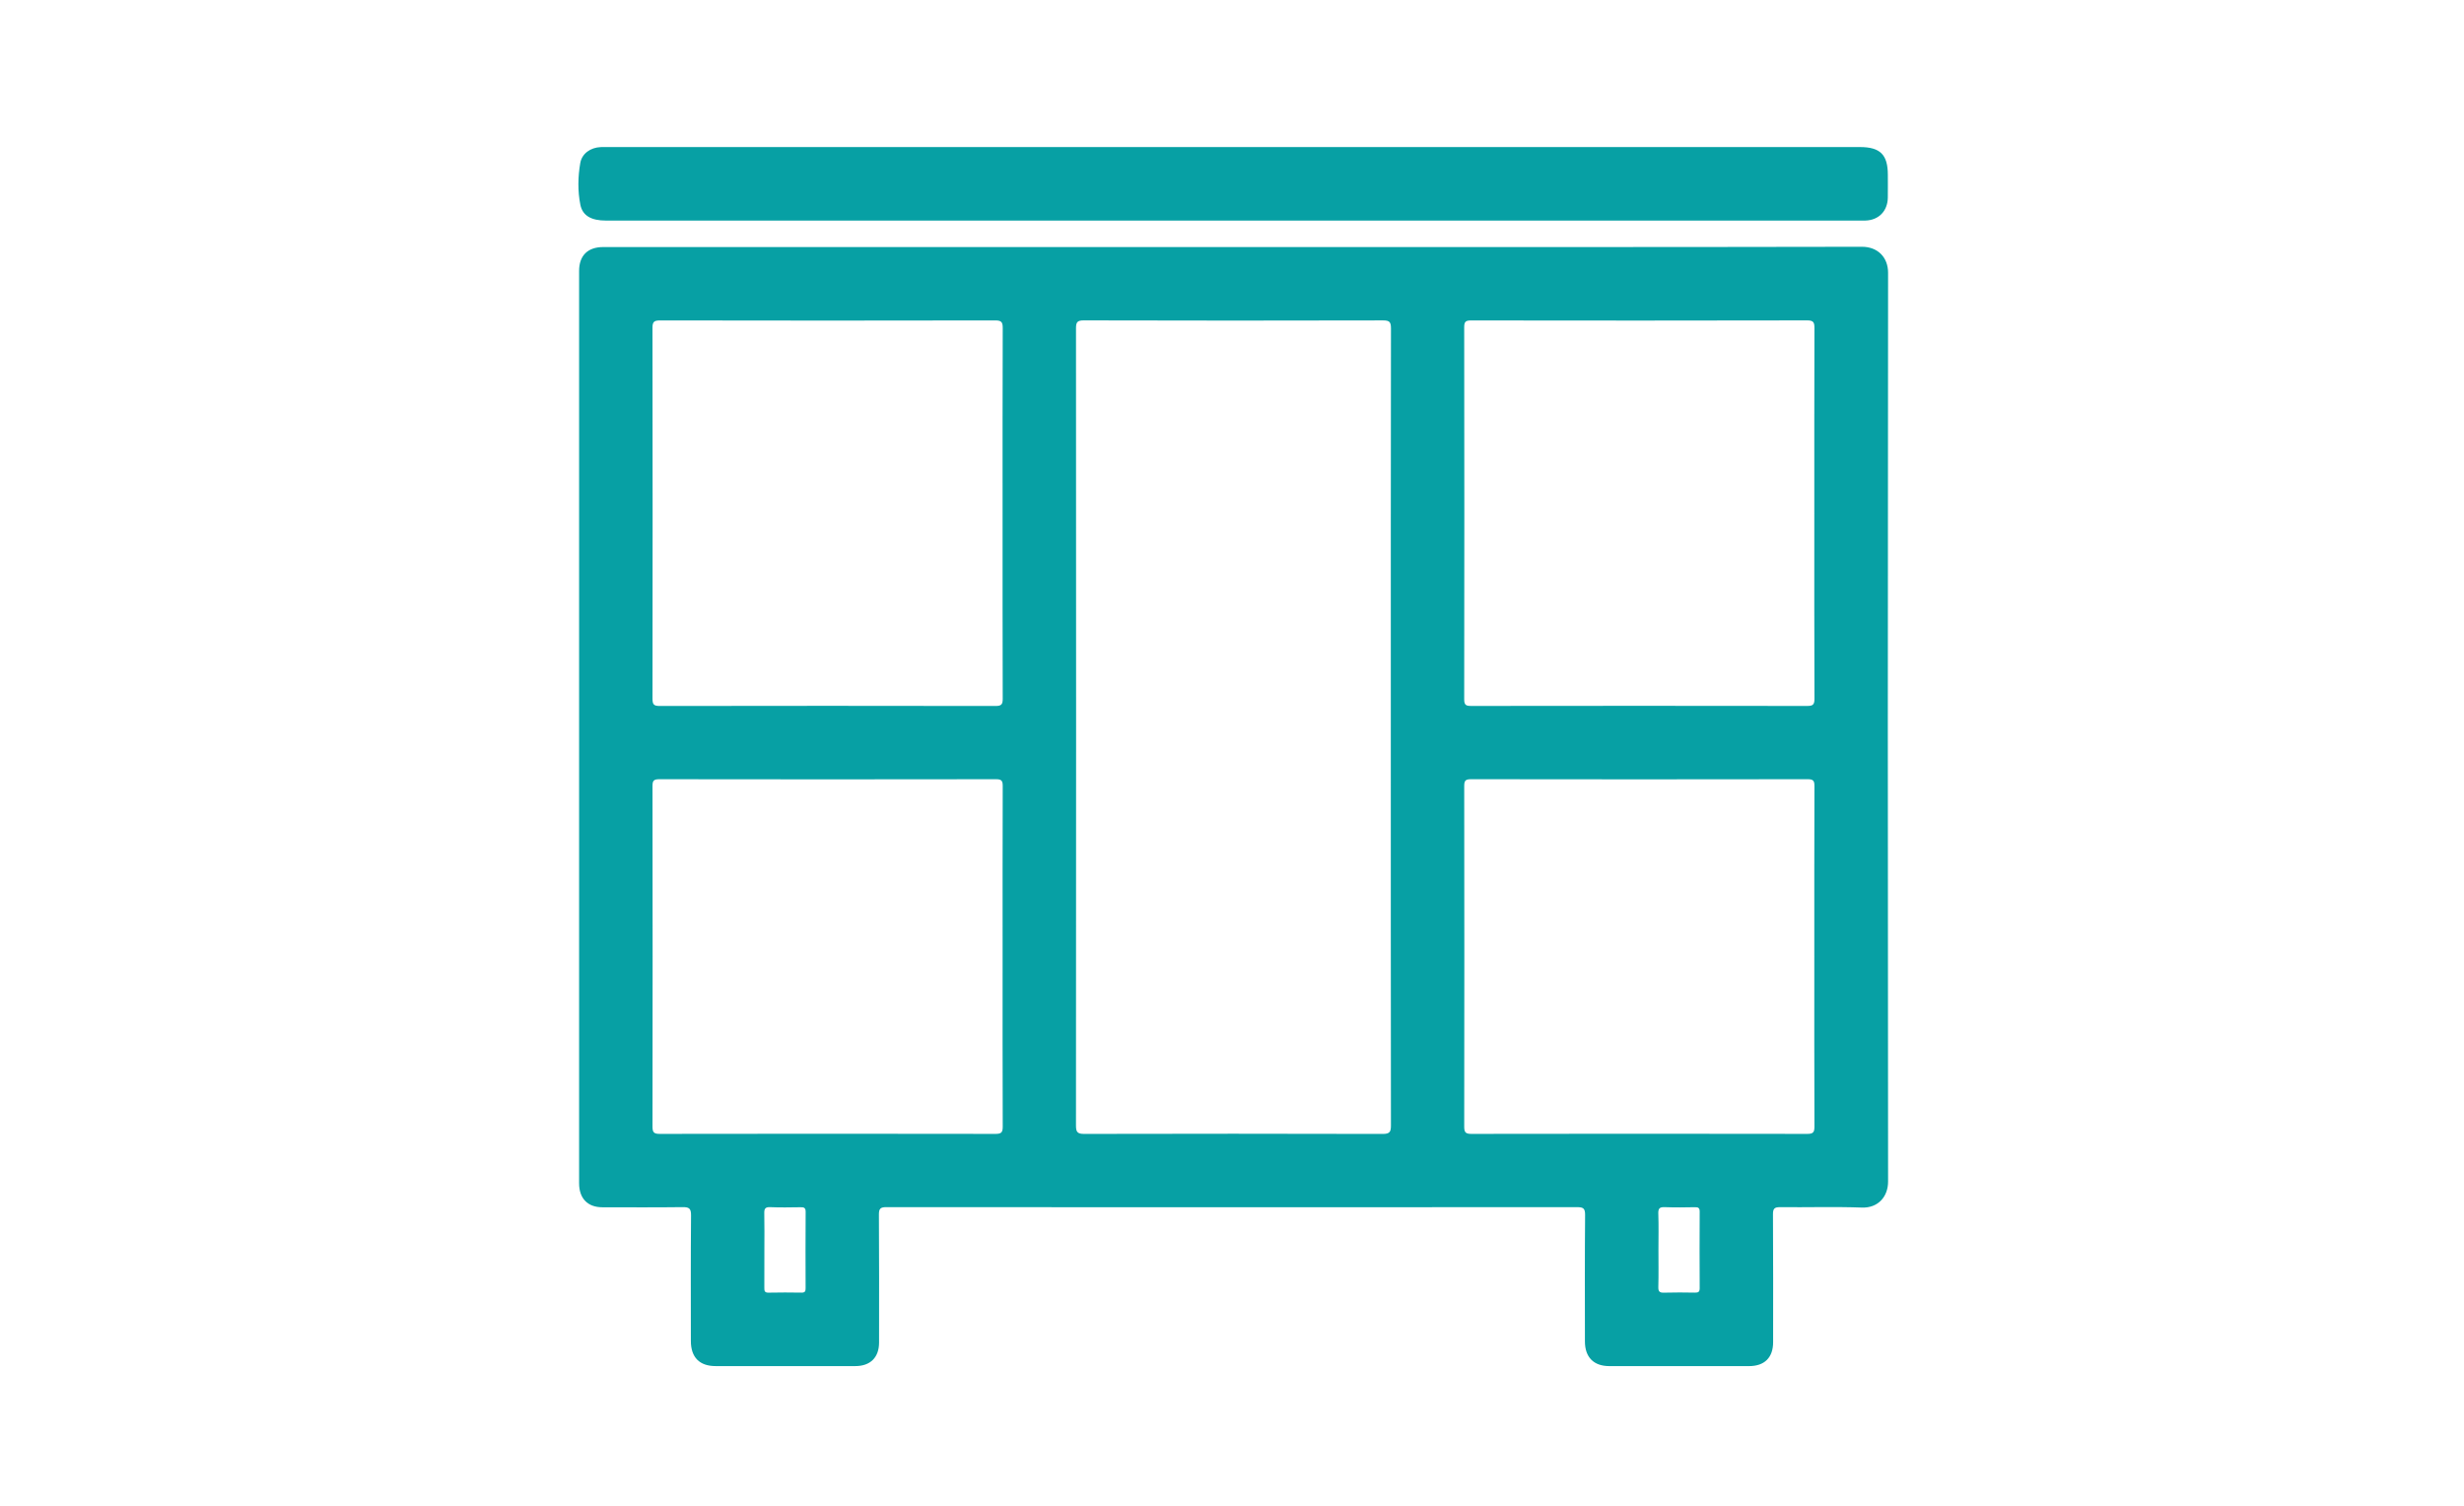 <?xml version="1.0" encoding="utf-8"?>
<!-- Generator: Adobe Illustrator 18.0.0, SVG Export Plug-In . SVG Version: 6.00 Build 0)  -->
<!DOCTYPE svg PUBLIC "-//W3C//DTD SVG 1.1//EN" "http://www.w3.org/Graphics/SVG/1.1/DTD/svg11.dtd">
<svg version="1.1" id="图层_1" xmlns="http://www.w3.org/2000/svg" xmlns:xlink="http://www.w3.org/1999/xlink" x="0px" y="0px"
	 viewBox="0 0 216 132" enable-background="new 0 0 216 132" xml:space="preserve">
<g>
	<path fill="#07A0A4" d="M53.121,19.336c36.669,0,73.337,0,110.006,0c0.129,0,0.258,0.002,0.387-0.001
		c1.17-0.031,1.957-0.825,1.976-2.008c0.01-0.666,0.002-1.332,0.002-1.998c0-1.773-0.67-2.438-2.452-2.438
		c-18.281,0-36.561,0-54.842,0s-36.561,0-54.842,0c-0.236,0-0.473-0.007-0.709,0.004c-0.875,0.041-1.636,0.555-1.781,1.407
		c-0.206,1.204-0.23,2.445,0.009,3.645C51.07,18.924,51.854,19.336,53.121,19.336z"/>
	<path fill="#07A0A4" d="M163.219,21.633c-18.346,0.036-36.693,0.024-55.039,0.024c-18.432,0-36.865,0-55.297,0
		c-1.361,0-2.117,0.747-2.117,2.091c0,26.66,0,53.32,0,79.981c0,1.328,0.75,2.102,2.04,2.103c2.342,0.002,4.683,0.018,7.025-0.012
		c0.558-0.007,0.754,0.1,0.748,0.716c-0.034,3.673-0.018,7.347-0.016,11.021c0.001,1.432,0.759,2.197,2.171,2.197
		c4.082,0.001,8.164,0.001,12.245,0c1.317,0,2.081-0.757,2.082-2.061c0.002-3.738,0.013-7.476-0.013-11.214
		c-0.004-0.548,0.148-0.659,0.674-0.658c20.172,0.014,40.345,0.014,60.517,0.001c0.539,0,0.72,0.089,0.715,0.685
		c-0.033,3.695-0.019,7.39-0.016,11.085c0.001,1.388,0.771,2.163,2.14,2.164c4.082,0.001,8.164,0.001,12.245,0
		c1.358,0,2.113-0.748,2.113-2.095c0.001-3.738,0.012-7.476-0.013-11.214c-0.003-0.523,0.153-0.629,0.642-0.624
		c2.384,0.025,4.771-0.052,7.153,0.035c1.405,0.052,2.298-0.943,2.296-2.283c-0.031-26.553-0.031-53.106,0-79.659
		C165.517,22.581,164.628,21.63,163.219,21.633z M70.621,112.931c0.001,0.261-0.054,0.388-0.352,0.383
		c-0.966-0.015-1.933-0.02-2.9,0.002c-0.356,0.008-0.366-0.171-0.365-0.436c0.008-1.117,0.003-2.234,0.003-3.351
		c0-1.053,0.016-2.105-0.008-3.157c-0.009-0.397,0.068-0.569,0.518-0.55c0.879,0.038,1.761,0.019,2.642,0.007
		c0.296-0.004,0.469,0.022,0.466,0.401C70.608,108.463,70.614,110.697,70.621,112.931z M87.278,99.399
		c-9.818-0.017-19.636-0.017-29.454,0C57.301,99.4,57.2,99.246,57.2,98.758c0.014-9.947,0.014-19.894,0-29.841
		c-0.001-0.468,0.095-0.609,0.591-0.609c9.84,0.016,19.679,0.017,29.519,0c0.497-0.001,0.593,0.142,0.591,0.609
		c-0.017,4.984-0.01,9.968-0.01,14.953c0,4.963-0.007,9.926,0.011,14.888C87.903,99.247,87.799,99.4,87.278,99.399z M87.901,61.246
		c0.002,0.489-0.102,0.642-0.624,0.642c-9.818-0.017-19.636-0.017-29.454,0c-0.522,0.001-0.624-0.154-0.623-0.642
		c0.014-10.828,0.014-21.656-0.002-32.483c-0.001-0.524,0.109-0.675,0.657-0.674c9.797,0.019,19.593,0.019,29.39,0
		c0.549-0.001,0.659,0.151,0.657,0.675c-0.02,5.414-0.013,10.828-0.013,16.242S87.884,55.832,87.901,61.246z M121.933,98.655
		c0.001,0.557-0.098,0.749-0.715,0.748c-8.722-0.023-17.445-0.022-26.167-0.002c-0.592,0.001-0.729-0.153-0.728-0.734
		c0.015-23.289,0.015-46.577,0.002-69.866c0-0.536,0.085-0.717,0.683-0.715c8.744,0.024,17.488,0.023,26.232,0.002
		c0.572-0.001,0.697,0.141,0.696,0.702c-0.018,11.644-0.014,23.289-0.014,34.933S121.918,87.011,121.933,98.655z M148.586,113.314
		c-0.902-0.015-1.805-0.024-2.706,0.003c-0.39,0.012-0.518-0.088-0.507-0.496c0.03-1.095,0.01-2.191,0.01-3.286
		c0-1.053,0.026-2.106-0.012-3.157c-0.017-0.47,0.142-0.573,0.579-0.556c0.879,0.034,1.761,0.021,2.642,0.004
		c0.302-0.006,0.408,0.081,0.406,0.396c-0.012,2.234-0.012,4.468,0,6.702C149,113.246,148.881,113.319,148.586,113.314z
		 M158.434,99.399c-9.818-0.017-19.636-0.017-29.454,0c-0.522,0.001-0.624-0.154-0.623-0.642c0.014-9.947,0.014-19.894,0-29.841
		c-0.001-0.468,0.095-0.609,0.591-0.609c9.84,0.016,19.679,0.017,29.519,0c0.497-0.001,0.593,0.142,0.591,0.609
		c-0.017,4.984-0.011,9.968-0.011,14.953c0,4.963-0.007,9.926,0.011,14.888C159.059,99.247,158.956,99.4,158.434,99.399z
		 M158.418,61.885c-9.818-0.014-19.636-0.014-29.454,0c-0.467,0.001-0.61-0.094-0.609-0.591c0.016-10.871,0.016-21.741,0-32.612
		c-0.001-0.496,0.141-0.592,0.609-0.591c9.818,0.014,19.636,0.016,29.454-0.005c0.579-0.001,0.641,0.196,0.64,0.692
		c-0.017,5.414-0.011,10.828-0.011,16.242s-0.008,10.828,0.013,16.242C159.062,61.784,158.907,61.886,158.418,61.885z"/>
</g>
</svg>
